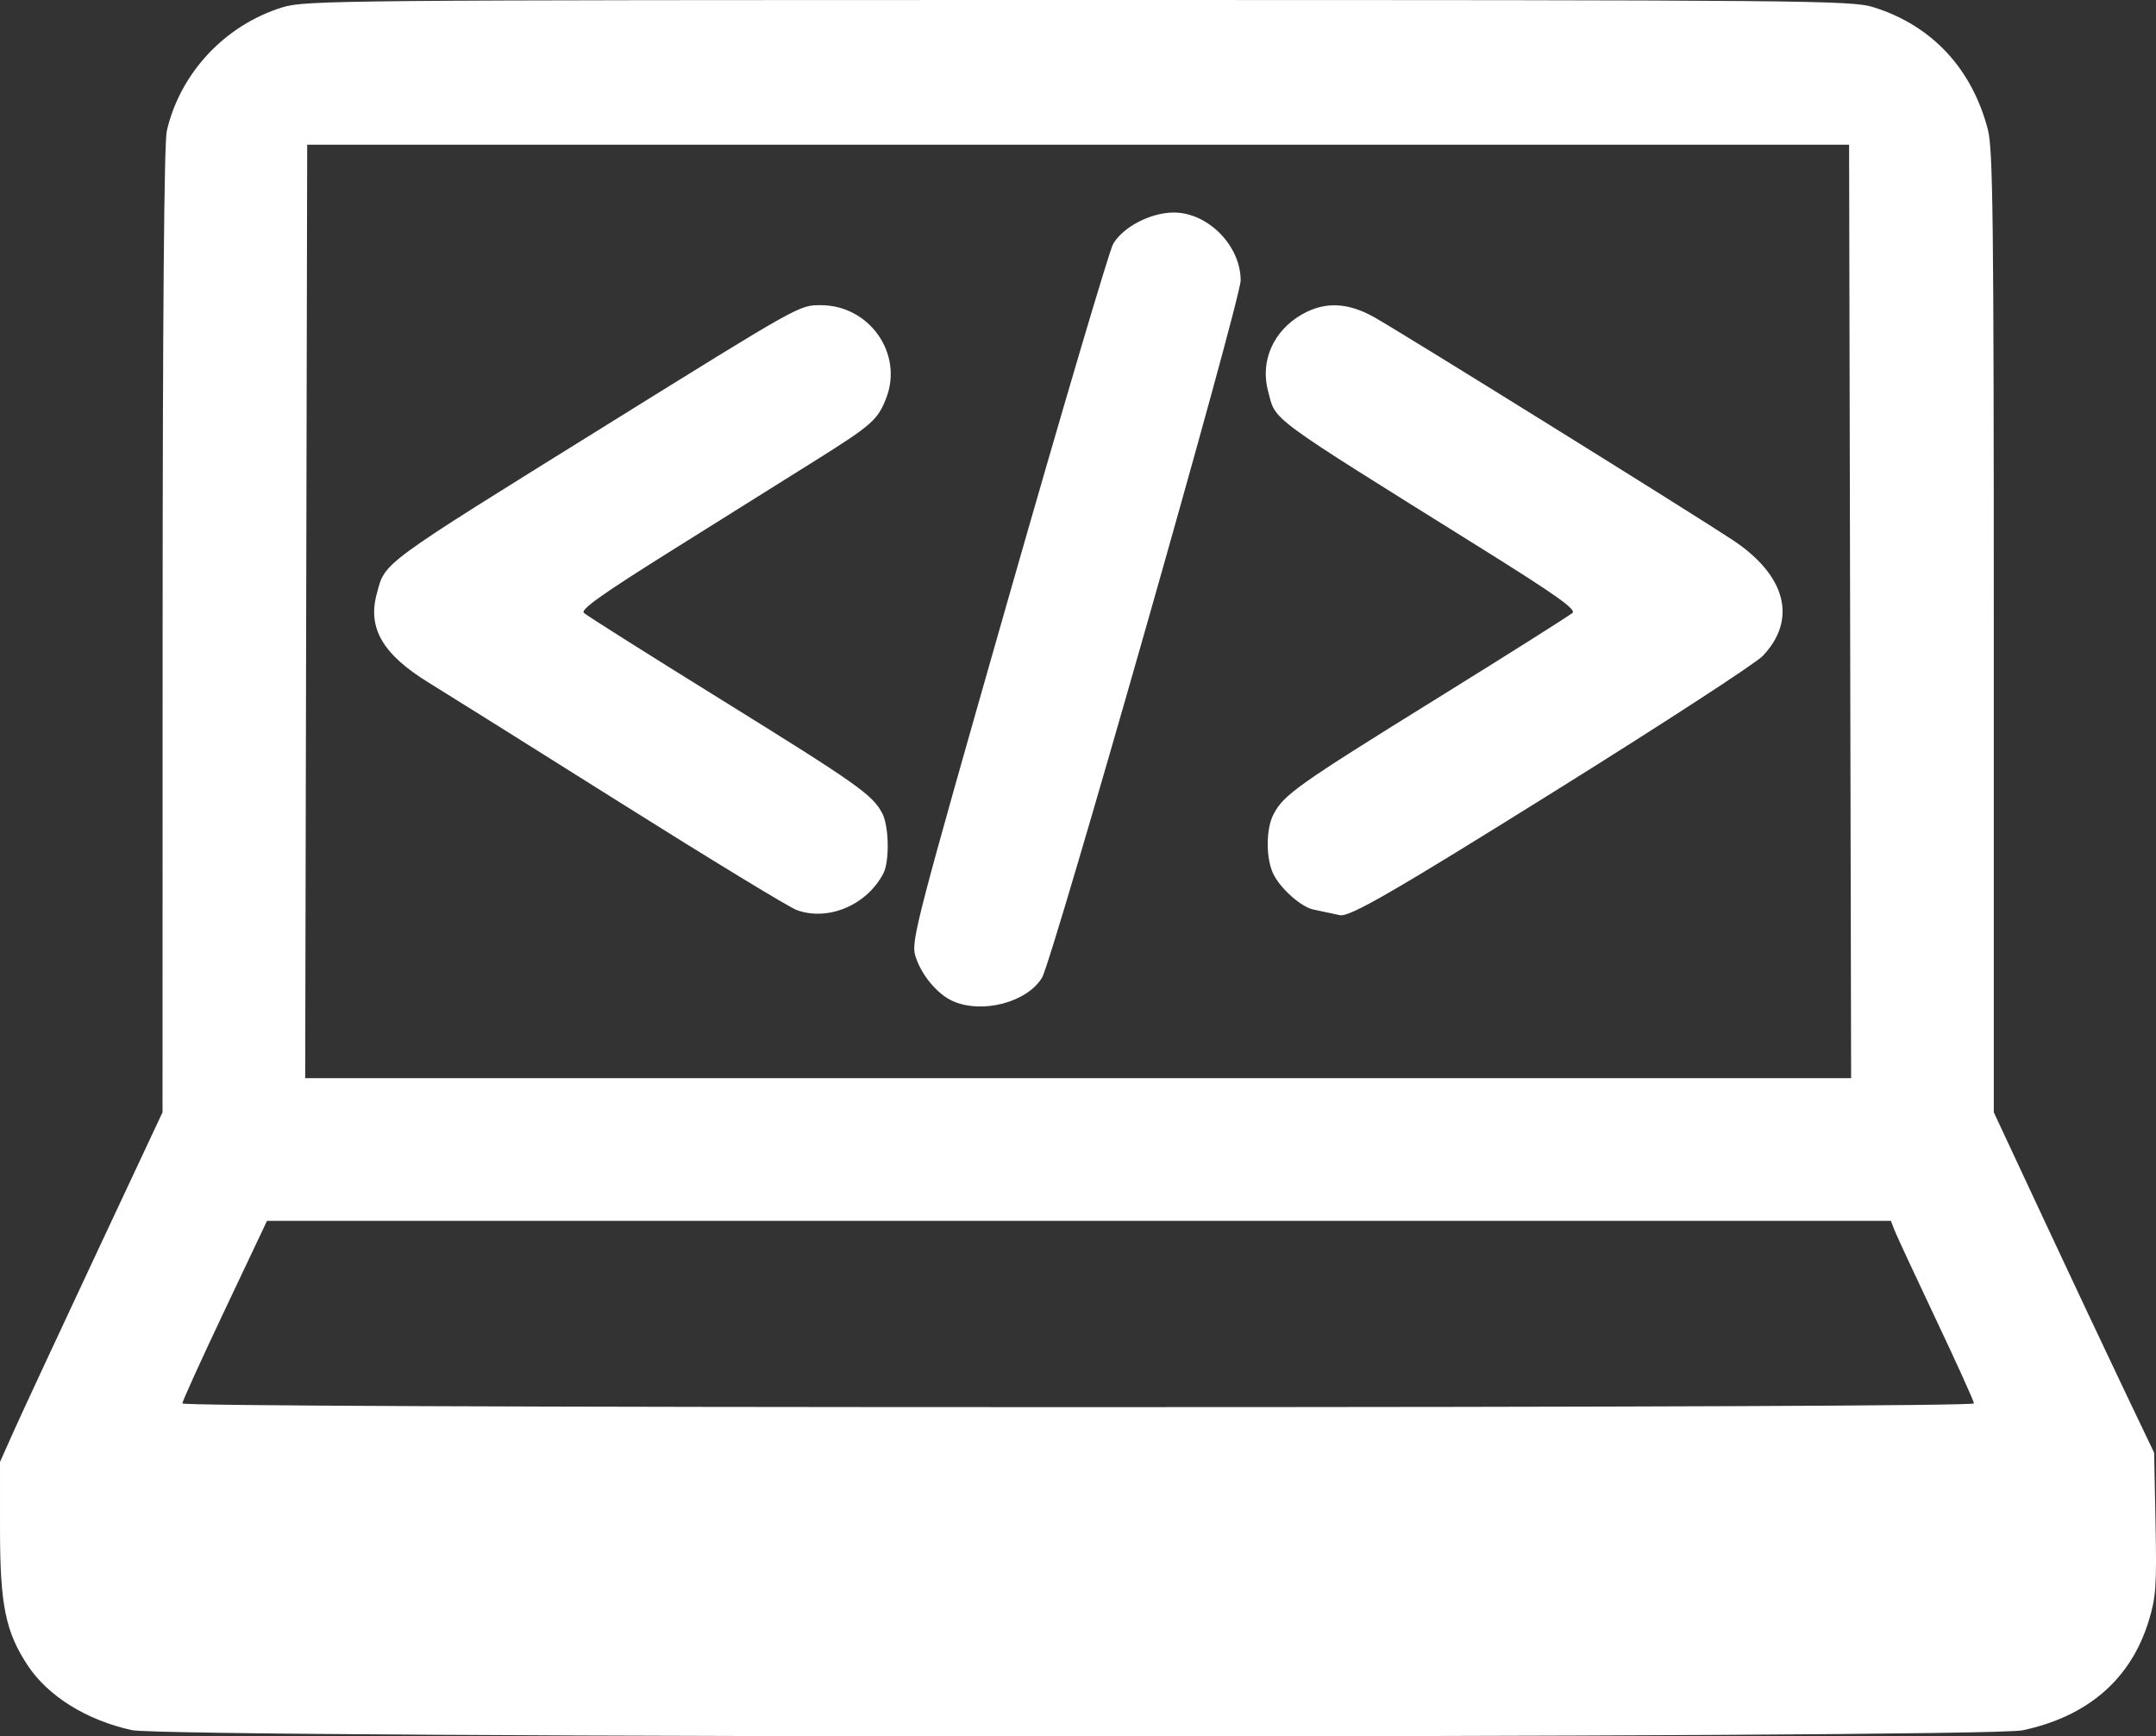 <?xml version="1.0" encoding="UTF-8" standalone="no"?>
<!-- Created with Inkscape (http://www.inkscape.org/) -->

<svg
   width="143.914mm"
   height="115.906mm"
   viewBox="0 0 143.914 115.906"
   version="1.1"
   id="svg5"
   inkscape:version="1.1 (c68e22c387, 2021-05-23)"
   sodipodi:docname="projects.svg"
   xmlns:inkscape="http://www.inkscape.org/namespaces/inkscape"
   xmlns:sodipodi="http://sodipodi.sourceforge.net/DTD/sodipodi-0.dtd"
   xmlns="http://www.w3.org/2000/svg"
   xmlns:svg="http://www.w3.org/2000/svg">
  <rect x="0" y="0" width="143.914" height="115.906" fill="#333333" stroke="none"/>
  <sodipodi:namedview
     id="namedview7"
     pagecolor="#505050"
     bordercolor="#eeeeee"
     borderopacity="1"
     inkscape:pageshadow="0"
     inkscape:pageopacity="0"
     inkscape:pagecheckerboard="0"
     inkscape:document-units="mm"
     showgrid="false"
     inkscape:zoom="0.51150168"
     inkscape:cx="267.83881"
     inkscape:cy="411.53335"
     inkscape:window-width="1920"
     inkscape:window-height="1001"
     inkscape:window-x="-9"
     inkscape:window-y="-9"
     inkscape:window-maximized="1"
     inkscape:current-layer="layer1" />
  <defs
     id="defs2" />
  <g
     inkscape:label="Calque 1"
     inkscape:groupmode="layer"
     id="layer1"
     transform="translate(-2.291,-6.148)">
    <path
       style="fill:#ffffff;stroke-width:0.265"
       d="m 11.098,121.636 c -3.005,-0.653 -5.592,-2.257 -6.952,-4.311 -1.486,-2.243 -1.854,-4.051 -1.854,-9.099 v -4.493 l 0.905,-2.027 c 0.498,-1.115 2.939,-6.366 5.424,-11.669 l 4.519,-9.642 0.006,-32.162 c 0.004,-21.045 0.1,-32.57 0.278,-33.342 0.892,-3.87 3.871,-7.057 7.715,-8.253 1.507,-0.469 3.711,-0.489 53.119,-0.489 49.134,0 51.619,0.023 53.092,0.482 3.886,1.213 6.569,4.084 7.633,8.168 0.339,1.303 0.395,6.008 0.395,33.556 v 32.041 l 3.329,7.128 c 1.831,3.92 4.239,9.033 5.351,11.361 l 2.022,4.233 0.094,4.71 c 0.083,4.154 0.031,4.92 -0.445,6.486 -1.186,3.906 -4.064,6.408 -8.433,7.334 -2.591,0.549 -123.669,0.538 -126.198,-0.012 z M 134.054,99.826 c 0,-0.137 -1.145,-2.667 -2.545,-5.622 -1.4,-2.955 -2.647,-5.641 -2.772,-5.968 l -0.227,-0.595 H 74.313 20.114 l -2.826,5.968 c -1.554,3.283 -2.826,6.081 -2.826,6.218 0,0.155 22.546,0.249 59.796,0.249 37.228,0 59.796,-0.094 59.796,-0.249 z M 125.787,46.96 125.719,15.806 H 74.258 22.796 l -0.067,31.155 -0.067,31.155 h 51.596 51.596 z M 65.91,72.98 c -1.053,-0.459 -2.145,-1.776 -2.526,-3.047 -0.286,-0.956 0.074,-2.338 6.219,-23.857 3.588,-12.563 6.734,-23.204 6.991,-23.646 0.663,-1.138 2.513,-2.096 4.048,-2.096 2.283,0 4.463,2.213 4.463,4.531 0,1.316 -12.562,45.405 -13.263,46.551 -1.003,1.638 -3.968,2.42 -5.932,1.565 z m -10.438,-6.085 c -0.509,-0.187 -5.808,-3.412 -11.774,-7.166 -5.966,-3.754 -11.705,-7.349 -12.752,-7.99 -3.089,-1.889 -4.128,-3.646 -3.51,-5.939 0.583,-2.166 0.074,-1.792 15.378,-11.303 12.956,-8.052 12.821,-7.977 14.271,-7.977 3.228,0 5.501,3.216 4.369,6.18 -0.558,1.462 -0.962,1.821 -4.659,4.139 -1.673,1.049 -5.924,3.711 -9.445,5.915 -4.854,3.038 -6.325,4.079 -6.085,4.307 0.174,0.165 4.305,2.773 9.18,5.796 9.083,5.633 10.093,6.346 10.739,7.583 0.447,0.856 0.491,3.192 0.076,3.999 -1.093,2.122 -3.694,3.225 -5.788,2.455 z m 35.586,0.198 c -0.291,-0.062 -0.788,-0.167 -1.104,-0.234 -0.796,-0.169 -2.139,-1.347 -2.64,-2.316 -0.531,-1.026 -0.538,-3.041 -0.014,-4.044 0.68,-1.302 1.601,-1.956 10.77,-7.642 4.875,-3.023 9.01,-5.633 9.189,-5.8 0.25,-0.234 -1.155,-1.228 -6.085,-4.306 -14.494,-9.049 -13.69,-8.456 -14.236,-10.486 -0.545,-2.023 0.354,-4.051 2.277,-5.14 1.519,-0.86 3.05,-0.795 4.824,0.206 1.886,1.064 21.31,13.14 23.919,14.87 3.56,2.361 4.316,5.298 1.991,7.737 -0.464,0.487 -6.594,4.476 -13.623,8.864 -11.069,6.912 -13.96,8.581 -14.604,8.433 -0.074,-0.017 -0.372,-0.081 -0.663,-0.143 z"
       id="path1148"
       sodipodi:nodetypes="csscssccsssssscsscccsccssscccsssscccccccccsssssssssssssssssssssssssssssssssssssss" />
  </g>
</svg>
